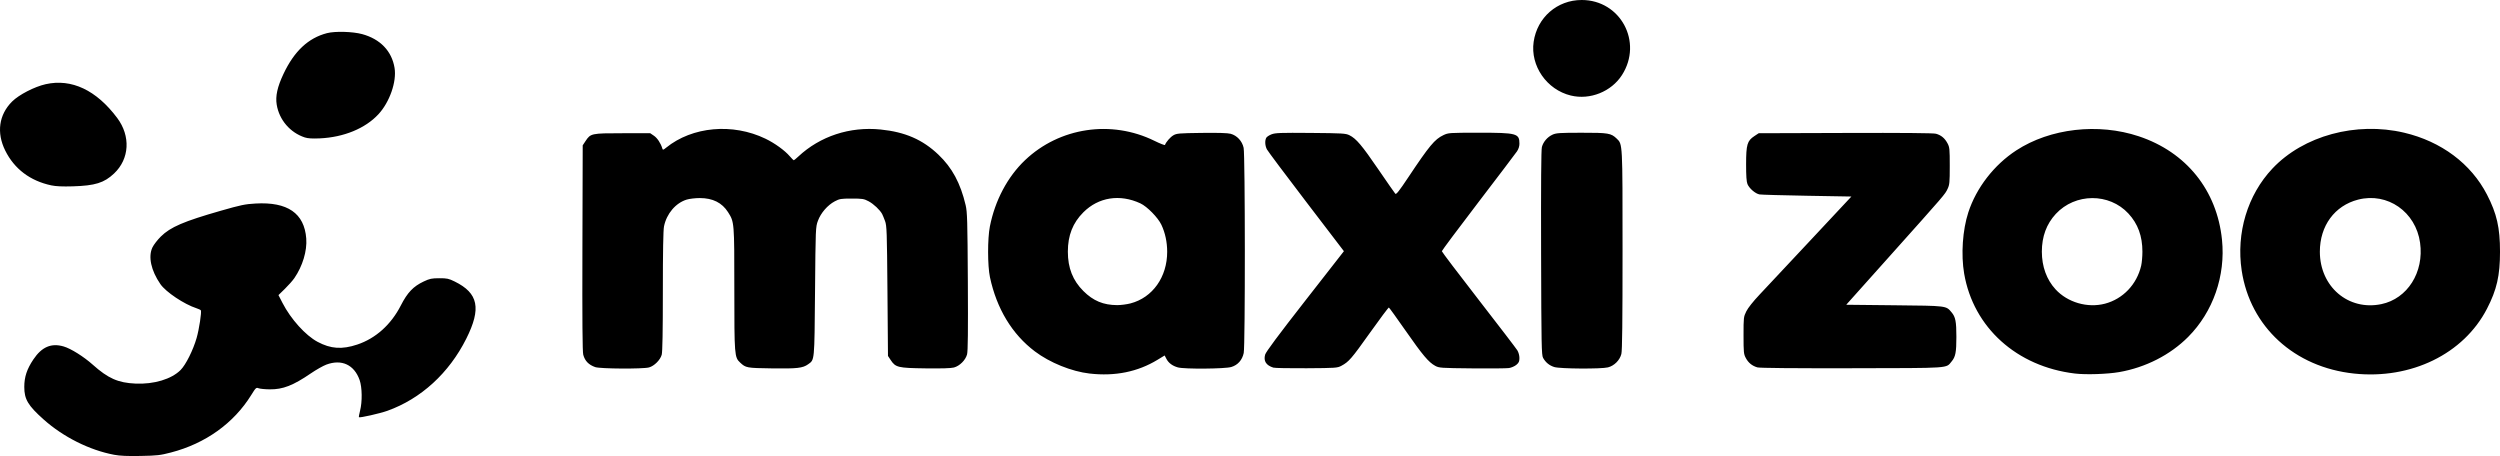 <svg
   version="1.1"
   id="svg1"
   width="783.587"
   height="142.936"
   viewBox="0 0 783.587 142.936"
   xmlns="http://www.w3.org/2000/svg"
   xmlns:svg="http://www.w3.org/2000/svg">
  <defs
     id="defs1" />
  <g
     id="g1"
     transform="translate(-1170.061,788.714)">
    <path
       style="fill:#000000"
       d="m 1205.837,-646.172 c -7.717,-1.45 -15.962,-5.581 -22.119,-11.082 -4.889,-4.367 -6.044,-6.312 -6.046,-10.181 0,-3.131 0.814,-5.595 2.857,-8.634 2.638,-3.924 5.599,-5.189 9.485,-4.054 2.258,0.66 6.281,3.176 9.087,5.683 4.853,4.336 7.95,5.708 13.44,5.955 5.772,0.26 11.259,-1.392 14.118,-4.251 1.637,-1.638 3.931,-6.221 5.033,-10.059 0.784,-2.729 1.613,-8.18 1.318,-8.658 -0.087,-0.141 -0.696,-0.43 -1.353,-0.643 -3.881,-1.258 -9.623,-5.098 -11.327,-7.575 -2.932,-4.262 -3.874,-8.61 -2.489,-11.499 0.407,-0.85 1.595,-2.387 2.639,-3.415 3.016,-2.97 7.127,-4.738 18.782,-8.076 6.309,-1.807 7.608,-2.078 10.88,-2.264 10.061,-0.574 15.303,3.038 15.911,10.963 0.297,3.866 -1.143,8.657 -3.731,12.419 -0.528,0.767 -1.864,2.278 -2.97,3.357 l -2.01,1.962 1.267,2.464 c 2.602,5.061 7.218,10.176 11.003,12.193 4.13,2.201 7.657,2.441 12.433,0.845 5.774,-1.93 10.576,-6.238 13.649,-12.247 2.084,-4.075 3.9,-5.978 7.176,-7.521 1.884,-0.888 2.49,-1.014 4.877,-1.019 2.432,-0.005 2.952,0.106 4.829,1.029 7.429,3.655 8.396,8.421 3.636,17.917 -5.411,10.795 -14.187,18.821 -24.716,22.602 -2.349,0.844 -8.676,2.271 -8.932,2.015 -0.076,-0.076 0.085,-1.003 0.359,-2.06 0.721,-2.782 0.654,-7.322 -0.142,-9.587 -1.689,-4.804 -5.64,-6.636 -10.442,-4.839 -1.004,0.376 -3.178,1.606 -4.829,2.734 -5.595,3.82 -8.772,5.057 -12.889,5.017 -1.496,-0.014 -3.075,-0.169 -3.51,-0.343 -0.743,-0.298 -0.879,-0.174 -2.298,2.116 -5.488,8.856 -14.353,15.205 -25.152,18.015 -3.385,0.881 -4.336,0.99 -9.52,1.088 -4.165,0.079 -6.464,-0.022 -8.303,-0.368 z m 305.743,-25.46 c -5.66,-0.648 -12.466,-3.404 -17.167,-6.952 -7.125,-5.379 -11.963,-13.375 -14.068,-23.25 -0.763,-3.578 -0.774,-12.108 -0.022,-15.907 1.619,-8.175 5.546,-15.571 11.034,-20.784 10.817,-10.275 27.035,-12.694 40.543,-6.049 1.76,0.866 3.246,1.447 3.302,1.292 0.334,-0.926 1.657,-2.45 2.619,-3.015 1.03,-0.605 1.731,-0.665 8.849,-0.758 5.163,-0.067 8.188,0.023 9.108,0.271 2.008,0.541 3.624,2.287 4.078,4.405 0.488,2.278 0.514,62.048 0.029,64.313 -0.475,2.217 -1.866,3.779 -3.901,4.384 -2.013,0.598 -14.679,0.696 -16.725,0.129 -1.706,-0.473 -2.931,-1.383 -3.606,-2.679 l -0.554,-1.066 -2.24,1.362 c -6.216,3.78 -13.313,5.215 -21.28,4.303 z m 12.826,-21.989 c 6.918,-1.806 11.504,-8.272 11.489,-16.201 -0.01,-3.025 -0.626,-5.911 -1.813,-8.436 -1.059,-2.252 -4.483,-5.742 -6.594,-6.72 -6.435,-2.984 -13.111,-1.937 -17.857,2.8 -3.323,3.317 -4.868,7.234 -4.868,12.344 0,5.113 1.545,9.031 4.868,12.341 3.086,3.075 6.255,4.396 10.588,4.414 1.144,0.005 3.028,-0.239 4.186,-0.541 z m 296.001,21.985 c -18.24,-2.182 -31.81,-14.42 -34.71,-31.303 -1.024,-5.963 -0.502,-13.673 1.302,-19.207 2.511,-7.705 8.075,-14.894 15.043,-19.436 10.608,-6.915 25.677,-8.646 38.394,-4.411 14.884,4.956 24.494,16.91 26.076,32.434 1.15,11.287 -2.792,22.596 -10.611,30.448 -5.62,5.644 -13.337,9.58 -21.6,11.019 -3.708,0.646 -10.453,0.867 -13.893,0.455 z m 9.4,-21.888 c 5.645,-1.47 10.007,-6.04 11.368,-11.91 0.214,-0.924 0.39,-2.904 0.39,-4.4 0,-4.885 -1.414,-8.737 -4.386,-11.947 -6.019,-6.501 -16.665,-6.447 -22.758,0.116 -2.916,3.141 -4.376,7.089 -4.376,11.831 0,4.656 1.491,8.76 4.29,11.808 3.773,4.11 10.011,5.925 15.473,4.502 z m 78.11,21.897 c -18.719,-1.972 -32.579,-14.672 -35.234,-32.286 -1.773,-11.764 1.823,-23.691 9.643,-31.981 9.706,-10.288 26.207,-14.777 41.275,-11.228 11.633,2.74 20.959,9.709 25.965,19.403 3.078,5.96 4.083,10.362 4.083,17.885 0,7.523 -1.005,11.925 -4.083,17.885 -7.32,14.175 -23.776,22.204 -41.649,20.322 z m 8.528,-21.76 c 8.194,-1.703 13.434,-9.989 12.154,-19.217 -1.349,-9.727 -10.218,-15.908 -19.431,-13.54 -7.346,1.888 -11.987,8.203 -11.987,16.31 0,10.978 8.924,18.597 19.264,16.447 z m -559.827,19.735 c -2.064,-0.737 -3.206,-1.914 -3.747,-3.863 -0.252,-0.909 -0.328,-10.604 -0.263,-33.464 l 0.092,-32.183 0.879,-1.328 c 1.602,-2.421 1.812,-2.465 11.625,-2.465 h 8.664 l 1.173,0.8 c 1.055,0.72 2.114,2.326 2.608,3.958 0.169,0.556 0.254,0.539 1.217,-0.24 8.185,-6.621 20.838,-7.761 31.116,-2.804 2.92,1.409 6.053,3.672 7.626,5.51 0.592,0.691 1.152,1.256 1.245,1.256 0.093,0 0.727,-0.522 1.409,-1.16 6.843,-6.399 16.17,-9.466 25.814,-8.488 7.675,0.778 13.156,3.161 18.102,7.869 4.32,4.112 6.923,8.939 8.55,15.858 0.502,2.137 0.578,4.758 0.687,23.898 0.089,15.583 0.021,21.875 -0.246,22.868 -0.483,1.793 -2.312,3.62 -4.11,4.104 -0.919,0.248 -3.902,0.338 -8.948,0.271 -8.614,-0.115 -9.343,-0.289 -10.878,-2.607 l -0.851,-1.286 -0.165,-20.344 c -0.152,-18.749 -0.211,-20.469 -0.756,-21.944 -0.325,-0.88 -0.731,-1.865 -0.901,-2.188 -0.672,-1.274 -2.697,-3.184 -4.237,-3.997 -1.484,-0.783 -1.929,-0.855 -5.3,-0.855 -3.379,0 -3.814,0.071 -5.314,0.862 -2.25,1.187 -4.383,3.651 -5.282,6.101 -0.727,1.981 -0.734,2.156 -0.908,22.157 -0.193,22.203 -0.112,21.353 -2.193,22.836 -1.665,1.185 -3.417,1.382 -11.296,1.271 -7.958,-0.113 -8.199,-0.157 -9.974,-1.812 -1.788,-1.668 -1.833,-2.227 -1.833,-23.094 0,-20.973 0,-20.957 -1.966,-24.055 -1.883,-2.967 -4.803,-4.425 -8.86,-4.425 -1.374,0 -3.209,0.214 -4.077,0.475 -3.463,1.042 -6.341,4.43 -7.139,8.404 -0.241,1.198 -0.36,7.917 -0.361,20.375 -10e-4,12.574 -0.116,18.998 -0.355,19.859 -0.453,1.631 -2.339,3.517 -3.97,3.97 -1.899,0.527 -15.341,0.447 -16.876,-0.1 z m 212.553,0.167 c -2.278,-0.722 -3.126,-2.062 -2.576,-4.071 0.235,-0.86 4.067,-6.012 12.515,-16.832 l 12.175,-15.593 -11.803,-15.447 c -6.492,-8.496 -12.041,-15.908 -12.332,-16.471 -0.594,-1.151 -0.687,-2.723 -0.212,-3.609 0.174,-0.325 0.93,-0.825 1.68,-1.112 1.181,-0.451 2.817,-0.508 12.244,-0.428 10.073,0.086 10.975,0.139 12.16,0.723 2.113,1.041 3.916,3.172 9.079,10.729 2.706,3.96 5.088,7.381 5.294,7.603 0.293,0.315 1.174,-0.798 4.041,-5.1 6.637,-9.962 8.308,-11.971 11.026,-13.258 1.571,-0.744 1.774,-0.758 11.114,-0.761 11.923,-0.004 12.726,0.214 12.726,3.451 0,0.801 -0.28,1.67 -0.774,2.396 -0.425,0.627 -5.897,7.844 -12.16,16.037 -6.263,8.193 -11.386,15.057 -11.386,15.252 0,0.195 5.181,7.031 11.514,15.191 6.333,8.16 11.804,15.311 12.159,15.893 0.372,0.611 0.645,1.619 0.645,2.388 0,1.088 -0.175,1.48 -0.96,2.141 -0.529,0.445 -1.573,0.9 -2.32,1.011 -0.747,0.111 -5.966,0.156 -11.598,0.099 -9.797,-0.098 -10.295,-0.133 -11.52,-0.797 -2.058,-1.116 -3.93,-3.337 -9.262,-10.986 -2.76,-3.96 -5.127,-7.239 -5.259,-7.287 -0.132,-0.048 -2.804,3.518 -5.938,7.924 -5.795,8.147 -6.611,9.09 -8.944,10.338 -1.265,0.677 -1.699,0.707 -10.917,0.768 -5.28,0.035 -9.965,-0.052 -10.41,-0.194 z m 88.056,-0.187 c -1.554,-0.485 -2.722,-1.442 -3.516,-2.882 -0.481,-0.872 -0.538,-3.882 -0.617,-32.898 -0.059,-21.564 0.022,-32.343 0.248,-33.185 0.441,-1.639 1.743,-3.147 3.346,-3.875 1.139,-0.518 2.218,-0.588 9.064,-0.594 8.448,-0.008 9.251,0.126 11.037,1.837 1.865,1.787 1.833,1.161 1.833,35.032 0,22.436 -0.102,31.407 -0.371,32.473 -0.493,1.959 -2.241,3.707 -4.2,4.2 -2.144,0.54 -15.012,0.458 -16.823,-0.107 z m 63.646,0.106 c -1.635,-0.475 -2.817,-1.435 -3.616,-2.935 -0.657,-1.234 -0.71,-1.762 -0.713,-7.093 0,-5.618 0.018,-5.804 0.864,-7.525 0.533,-1.086 2.144,-3.117 4.187,-5.28 1.826,-1.933 9.043,-9.635 16.037,-17.115 l 12.717,-13.6 -13.864,-0.242 c -7.625,-0.133 -14.335,-0.32 -14.911,-0.416 -1.293,-0.215 -3.223,-1.863 -3.801,-3.247 -0.304,-0.728 -0.43,-2.579 -0.425,-6.245 0.01,-6.151 0.349,-7.31 2.584,-8.789 l 1.362,-0.901 27.163,-0.087 c 17.826,-0.057 27.582,0.026 28.382,0.241 1.622,0.437 2.768,1.382 3.631,2.996 0.659,1.233 0.711,1.75 0.711,7.09 0,5.216 -0.064,5.896 -0.682,7.2 -0.821,1.732 -0.621,1.5 -17.943,20.864 l -13.825,15.456 15.105,0.16 c 16.648,0.176 16.147,0.114 17.935,2.238 1.21,1.438 1.487,2.868 1.487,7.682 0,4.814 -0.277,6.243 -1.487,7.682 -1.865,2.216 0.244,2.072 -31.31,2.134 -18.339,0.036 -28.875,-0.059 -29.588,-0.267 z m -534.732,-57.046 c -6.629,-1.408 -11.587,-5.154 -14.442,-10.914 -2.776,-5.6 -1.992,-11.221 2.141,-15.354 2.134,-2.134 7.042,-4.667 10.559,-5.449 8.104,-1.803 15.86,1.86 22.385,10.574 4.272,5.705 3.879,12.832 -0.961,17.41 -3.121,2.952 -5.943,3.831 -12.962,4.038 -3.207,0.095 -5.282,3.1e-4 -6.72,-0.305 z m 79.451,-15.024 c -4.602,-1.516 -8.008,-5.488 -8.799,-10.264 -0.443,-2.672 0.204,-5.599 2.144,-9.694 3.361,-7.095 7.758,-11.209 13.603,-12.728 2.53,-0.657 8.08,-0.505 11.04,0.303 5.671,1.548 9.275,5.304 10.149,10.577 0.711,4.292 -1.529,10.731 -5.062,14.547 -4.105,4.434 -10.876,7.218 -18.367,7.553 -2.364,0.106 -3.76,0.018 -4.708,-0.294 z m 396.82,-13.133 c -7.555,-1.833 -12.735,-9.311 -11.654,-16.826 1.1,-7.644 7.386,-13.12 15.063,-13.12 12.168,0 19.244,13.184 12.625,23.52 -3.337,5.21 -10.014,7.886 -16.033,6.426 z"
       id="path1" />
  </g>
</svg>
